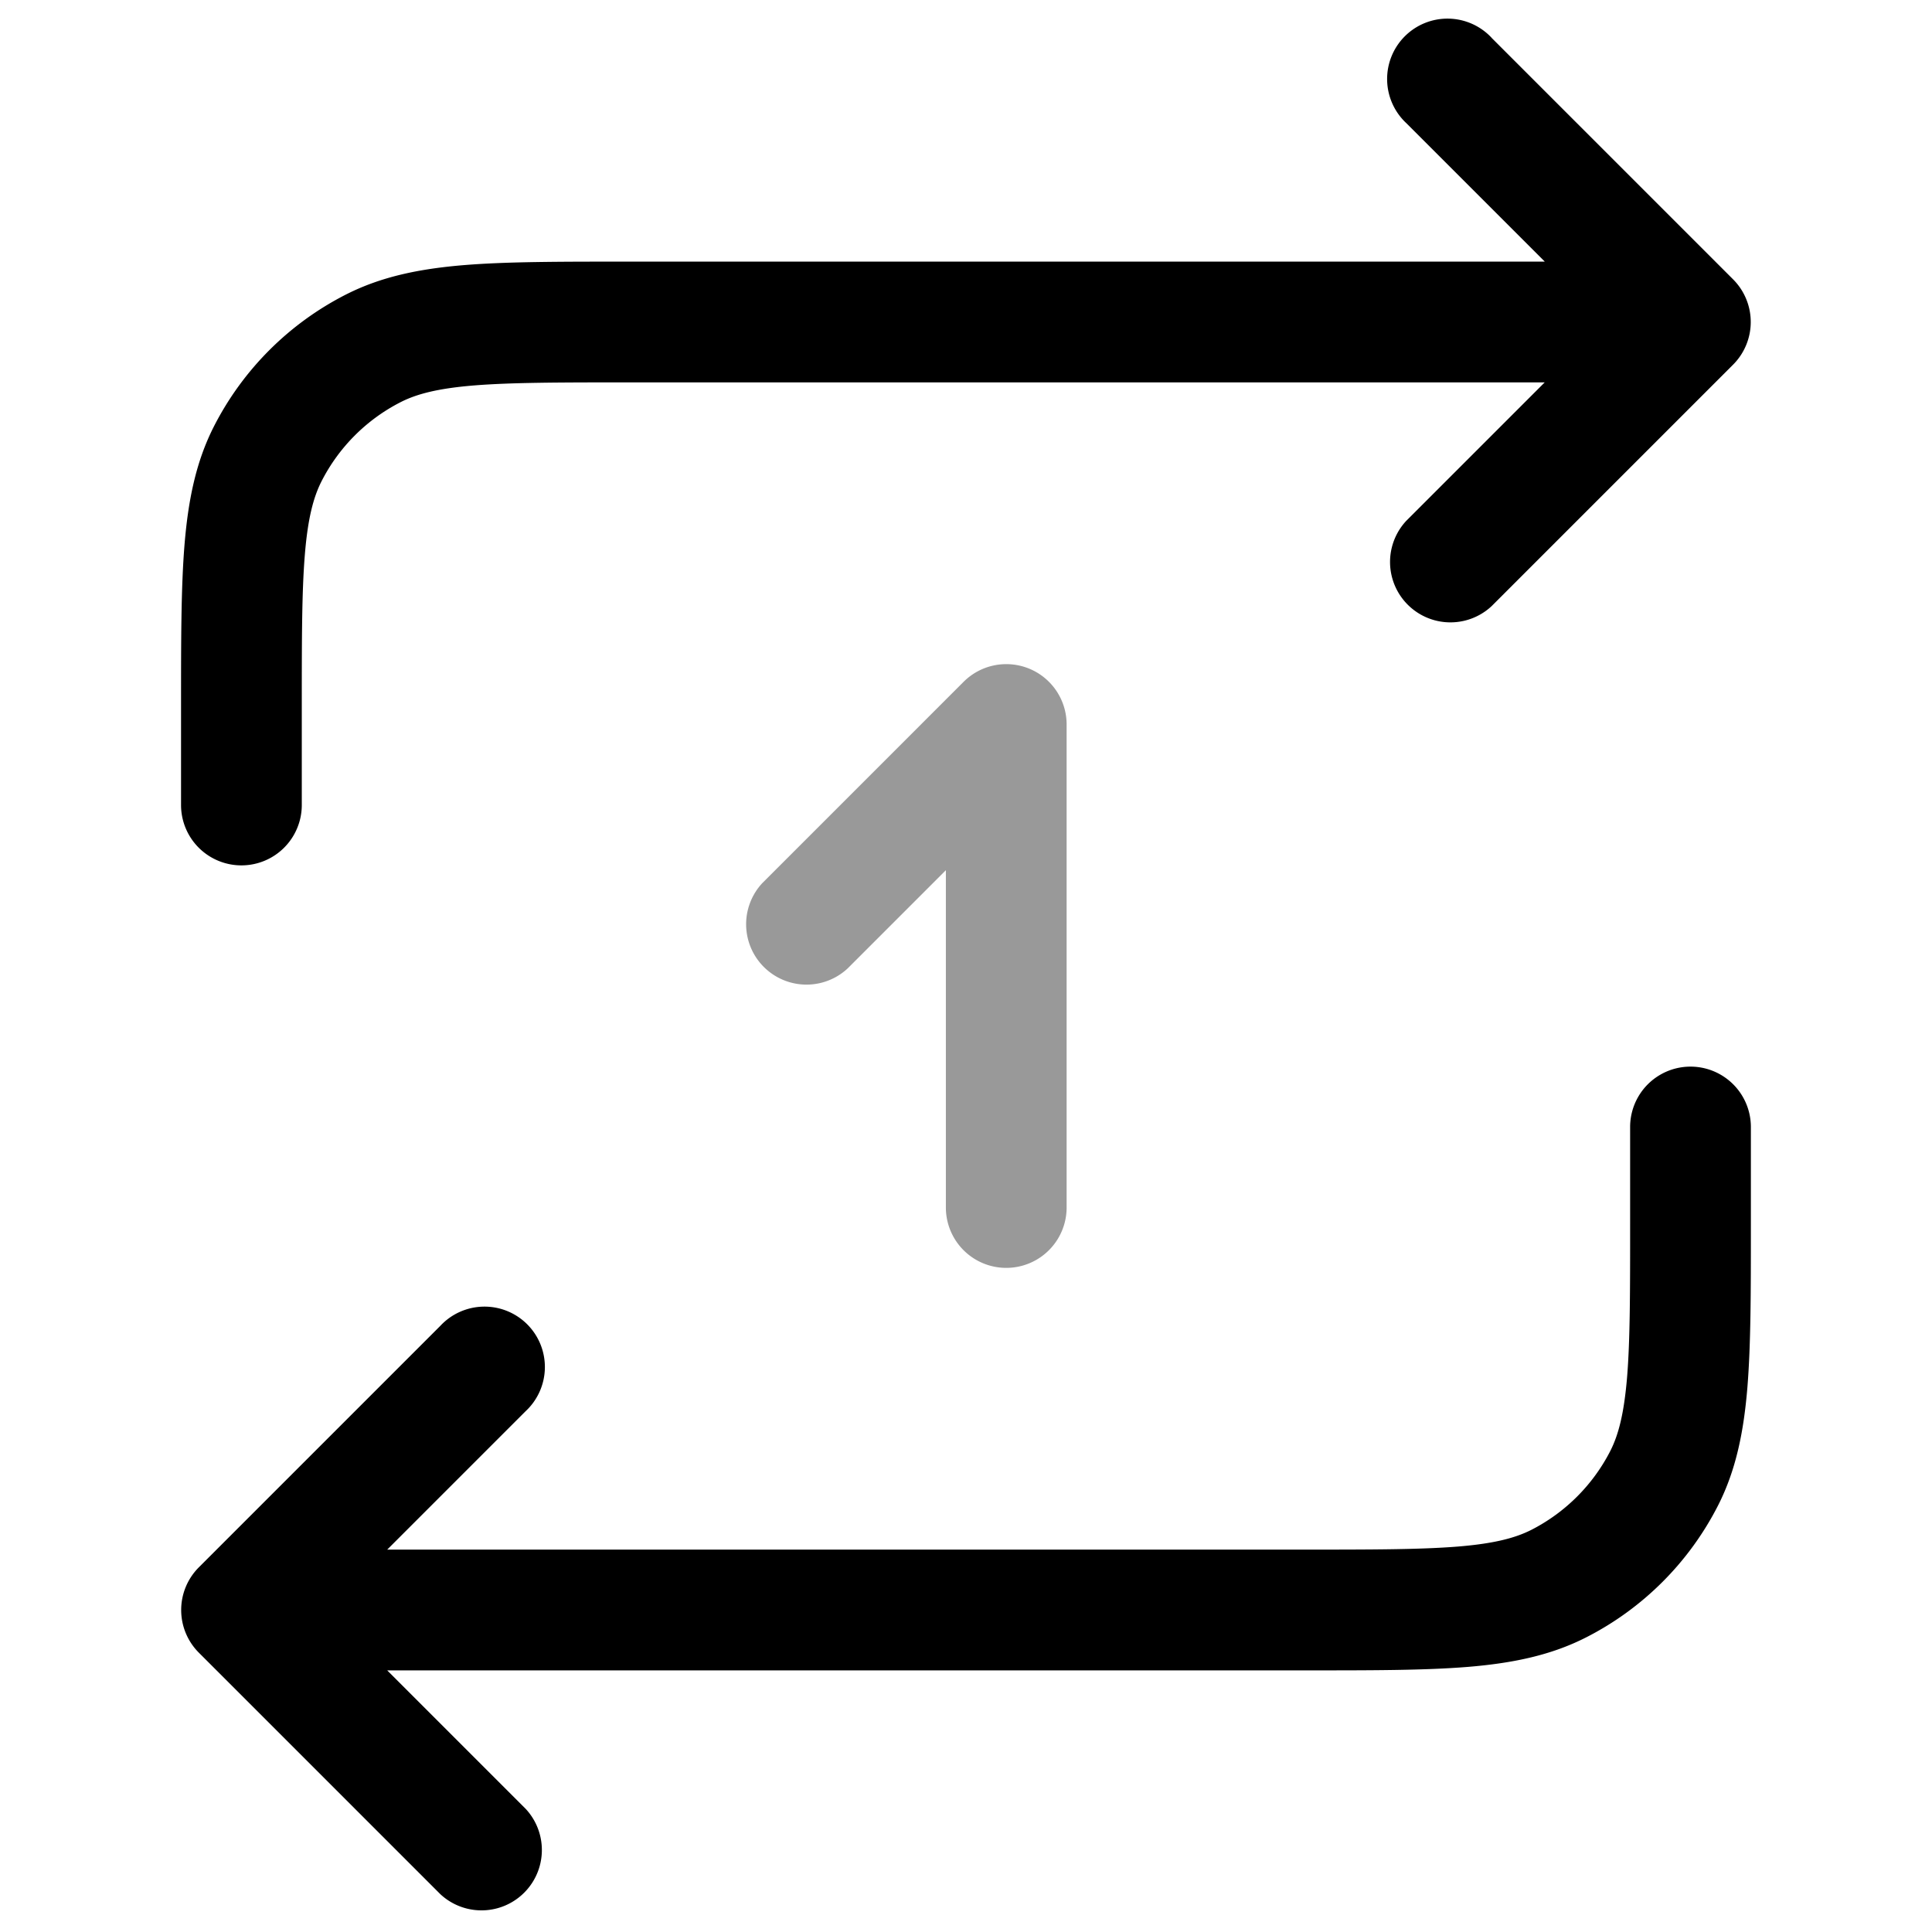 <svg xmlns="http://www.w3.org/2000/svg" width="24" height="24" fill="currentColor" viewBox="0 0 24 24">
  <path fill-rule="evenodd" d="M12.787 8.307A.75.75 0 0113.25 9v6a.75.75 0 01-1.5 0v-4.19l-1.22 1.22a.75.75 0 01-1.06-1.06l2.5-2.5a.75.75 0 01.817-.163z" opacity=".4"/>
  <path fill-rule="evenodd" d="M18.53.47a.75.75 0 10-1.06 1.06l1.72 1.72H7.767c-.813 0-1.469 0-2 .043-.546.045-1.026.14-1.47.366a3.75 3.75 0 00-1.64 1.639c-.226.444-.32.924-.365 1.47-.043.531-.043 1.187-.043 2V10a.75.75 0 001.5 0V8.8c0-.852 0-1.447.038-1.91.037-.453.107-.714.207-.911a2.25 2.25 0 01.984-.984c.197-.1.458-.17.912-.207.462-.037 1.057-.038 1.909-.038h11.39l-1.72 1.72a.75.75 0 001.06 1.06l3-3a.75.75 0 000-1.06l-3-3zm3.22 14.03V14a.75.75 0 00-1.5 0v1.2c0 .852 0 1.447-.038 1.91-.038.453-.107.714-.207.912-.216.423-.56.767-.983.983-.198.1-.459.17-.913.207-.462.037-1.057.038-1.909.038H4.81l1.72-1.72a.75.75 0 10-1.06-1.06l-3 3a.75.75 0 000 1.06l3 3a.75.75 0 001.06-1.06l-1.72-1.72h11.422c.813 0 1.469 0 2-.043.546-.045 1.026-.14 1.47-.366a3.75 3.75 0 001.64-1.639c.226-.444.32-.924.365-1.47.043-.531.043-1.187.043-2V14.5z"/>
</svg>
